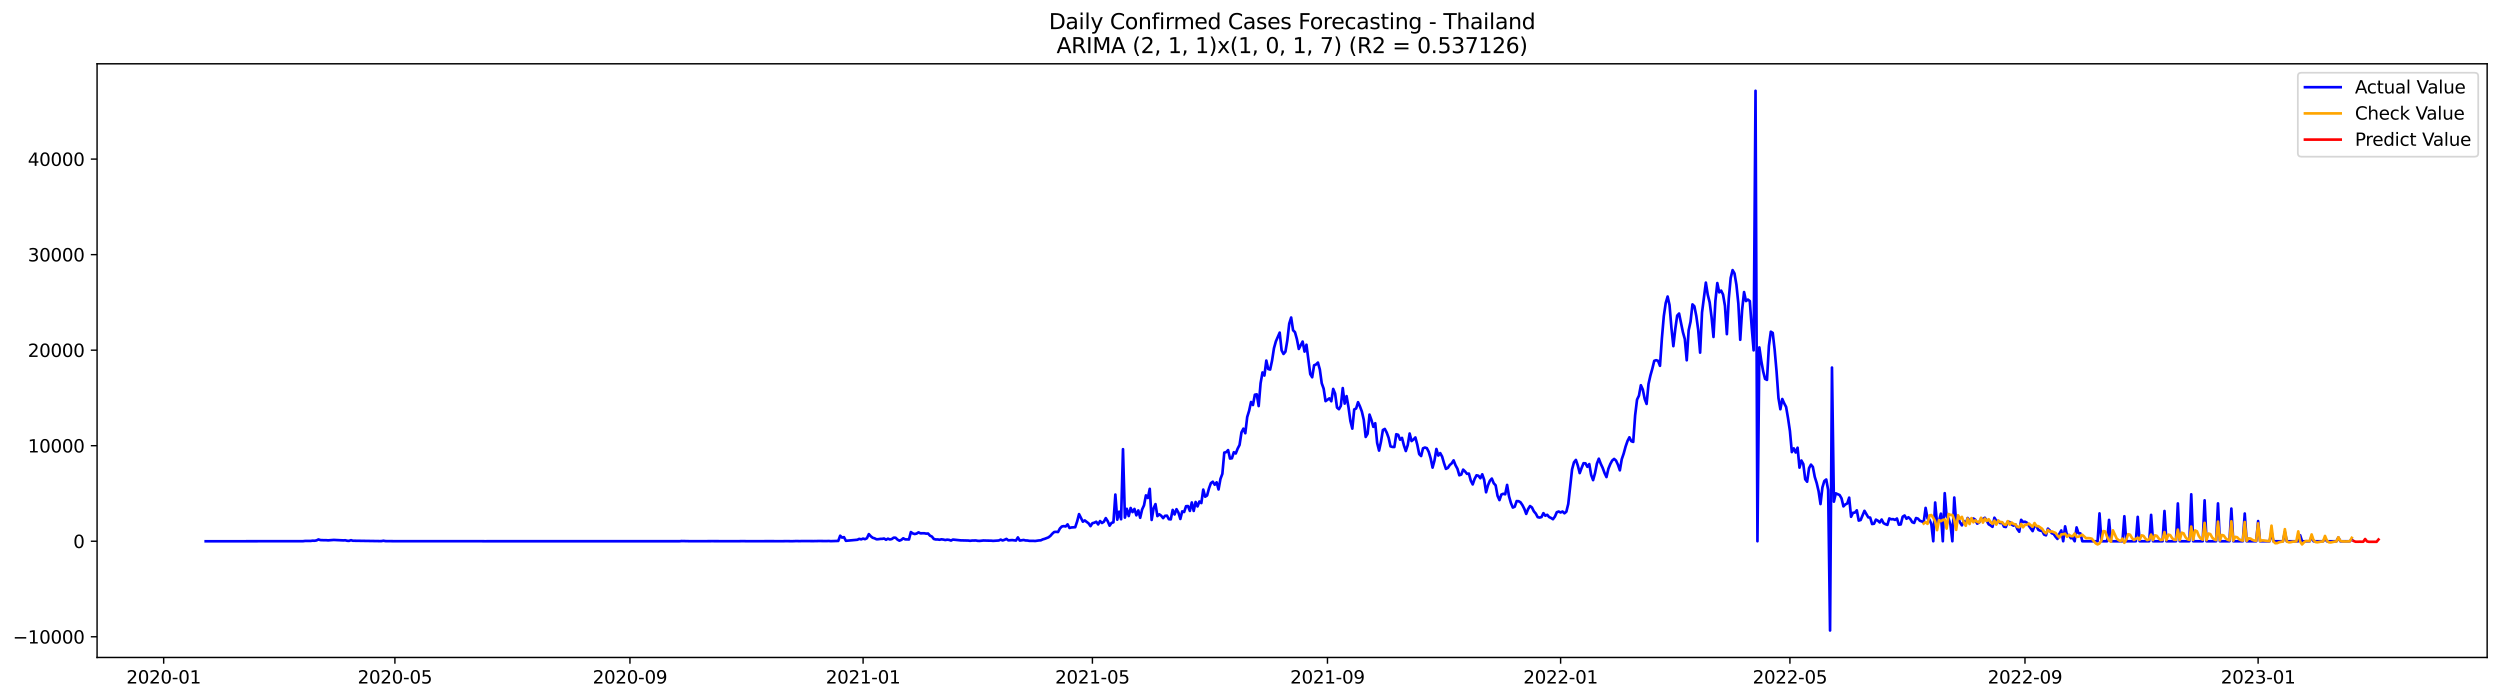 <?xml version="1.0" encoding="utf-8" standalone="no"?>
<!DOCTYPE svg PUBLIC "-//W3C//DTD SVG 1.1//EN"
  "http://www.w3.org/Graphics/SVG/1.1/DTD/svg11.dtd">
<svg xmlns:xlink="http://www.w3.org/1999/xlink" width="1400.792pt" height="392.274pt" viewBox="0 0 1400.792 392.274" xmlns="http://www.w3.org/2000/svg" version="1.1">
 <defs>
  <style type="text/css">*{stroke-linejoin: round; stroke-linecap: butt}</style>
 </defs>
 <g id="figure_1">
  <g id="patch_1">
   <path d="M 0 392.274 
L 1400.792 392.274 
L 1400.792 0 
L 0 0 
z
" style="fill: #ffffff"/>
  </g>
  <g id="axes_1">
   <g id="patch_2">
    <path d="M 54.392 368.396 
L 1393.592 368.396 
L 1393.592 35.755 
L 54.392 35.755 
z
" style="fill: #ffffff"/>
   </g>
   <g id="matplotlib.axis_1">
    <g id="xtick_1">
     <g id="line2d_1">
      <defs>
       <path id="m5ade607e5f" d="M 0 0 
L 0 3.5 
" style="stroke: #000000; stroke-width: 0.8"/>
      </defs>
      <g>
       <use xlink:href="#m5ade607e5f" x="91.708" y="368.396" style="stroke: #000000; stroke-width: 0.8"/>
      </g>
     </g>
     <g id="text_1">
      <!-- 2020-01 -->
      <g transform="translate(70.817 382.994)scale(0.1 -0.1)">
       <defs>
        <path id="DejaVuSans-32" d="M 1228 531 
L 3431 531 
L 3431 0 
L 469 0 
L 469 531 
Q 828 903 1448 1529 
Q 2069 2156 2228 2338 
Q 2531 2678 2651 2914 
Q 2772 3150 2772 3378 
Q 2772 3750 2511 3984 
Q 2250 4219 1831 4219 
Q 1534 4219 1204 4116 
Q 875 4013 500 3803 
L 500 4441 
Q 881 4594 1212 4672 
Q 1544 4750 1819 4750 
Q 2544 4750 2975 4387 
Q 3406 4025 3406 3419 
Q 3406 3131 3298 2873 
Q 3191 2616 2906 2266 
Q 2828 2175 2409 1742 
Q 1991 1309 1228 531 
z
" transform="scale(0.016)"/>
        <path id="DejaVuSans-30" d="M 2034 4250 
Q 1547 4250 1301 3770 
Q 1056 3291 1056 2328 
Q 1056 1369 1301 889 
Q 1547 409 2034 409 
Q 2525 409 2770 889 
Q 3016 1369 3016 2328 
Q 3016 3291 2770 3770 
Q 2525 4250 2034 4250 
z
M 2034 4750 
Q 2819 4750 3233 4129 
Q 3647 3509 3647 2328 
Q 3647 1150 3233 529 
Q 2819 -91 2034 -91 
Q 1250 -91 836 529 
Q 422 1150 422 2328 
Q 422 3509 836 4129 
Q 1250 4750 2034 4750 
z
" transform="scale(0.016)"/>
        <path id="DejaVuSans-2d" d="M 313 2009 
L 1997 2009 
L 1997 1497 
L 313 1497 
L 313 2009 
z
" transform="scale(0.016)"/>
        <path id="DejaVuSans-31" d="M 794 531 
L 1825 531 
L 1825 4091 
L 703 3866 
L 703 4441 
L 1819 4666 
L 2450 4666 
L 2450 531 
L 3481 531 
L 3481 0 
L 794 0 
L 794 531 
z
" transform="scale(0.016)"/>
       </defs>
       <use xlink:href="#DejaVuSans-32"/>
       <use xlink:href="#DejaVuSans-30" x="63.623"/>
       <use xlink:href="#DejaVuSans-32" x="127.246"/>
       <use xlink:href="#DejaVuSans-30" x="190.869"/>
       <use xlink:href="#DejaVuSans-2d" x="254.492"/>
       <use xlink:href="#DejaVuSans-30" x="290.576"/>
       <use xlink:href="#DejaVuSans-31" x="354.199"/>
      </g>
     </g>
    </g>
    <g id="xtick_2">
     <g id="line2d_2">
      <g>
       <use xlink:href="#m5ade607e5f" x="221.27" y="368.396" style="stroke: #000000; stroke-width: 0.8"/>
      </g>
     </g>
     <g id="text_2">
      <!-- 2020-05 -->
      <g transform="translate(200.379 382.994)scale(0.1 -0.1)">
       <defs>
        <path id="DejaVuSans-35" d="M 691 4666 
L 3169 4666 
L 3169 4134 
L 1269 4134 
L 1269 2991 
Q 1406 3038 1543 3061 
Q 1681 3084 1819 3084 
Q 2600 3084 3056 2656 
Q 3513 2228 3513 1497 
Q 3513 744 3044 326 
Q 2575 -91 1722 -91 
Q 1428 -91 1123 -41 
Q 819 9 494 109 
L 494 744 
Q 775 591 1075 516 
Q 1375 441 1709 441 
Q 2250 441 2565 725 
Q 2881 1009 2881 1497 
Q 2881 1984 2565 2268 
Q 2250 2553 1709 2553 
Q 1456 2553 1204 2497 
Q 953 2441 691 2322 
L 691 4666 
z
" transform="scale(0.016)"/>
       </defs>
       <use xlink:href="#DejaVuSans-32"/>
       <use xlink:href="#DejaVuSans-30" x="63.623"/>
       <use xlink:href="#DejaVuSans-32" x="127.246"/>
       <use xlink:href="#DejaVuSans-30" x="190.869"/>
       <use xlink:href="#DejaVuSans-2d" x="254.492"/>
       <use xlink:href="#DejaVuSans-30" x="290.576"/>
       <use xlink:href="#DejaVuSans-35" x="354.199"/>
      </g>
     </g>
    </g>
    <g id="xtick_3">
     <g id="line2d_3">
      <g>
       <use xlink:href="#m5ade607e5f" x="352.974" y="368.396" style="stroke: #000000; stroke-width: 0.8"/>
      </g>
     </g>
     <g id="text_3">
      <!-- 2020-09 -->
      <g transform="translate(332.082 382.994)scale(0.1 -0.1)">
       <defs>
        <path id="DejaVuSans-39" d="M 703 97 
L 703 672 
Q 941 559 1184 500 
Q 1428 441 1663 441 
Q 2288 441 2617 861 
Q 2947 1281 2994 2138 
Q 2813 1869 2534 1725 
Q 2256 1581 1919 1581 
Q 1219 1581 811 2004 
Q 403 2428 403 3163 
Q 403 3881 828 4315 
Q 1253 4750 1959 4750 
Q 2769 4750 3195 4129 
Q 3622 3509 3622 2328 
Q 3622 1225 3098 567 
Q 2575 -91 1691 -91 
Q 1453 -91 1209 -44 
Q 966 3 703 97 
z
M 1959 2075 
Q 2384 2075 2632 2365 
Q 2881 2656 2881 3163 
Q 2881 3666 2632 3958 
Q 2384 4250 1959 4250 
Q 1534 4250 1286 3958 
Q 1038 3666 1038 3163 
Q 1038 2656 1286 2365 
Q 1534 2075 1959 2075 
z
" transform="scale(0.016)"/>
       </defs>
       <use xlink:href="#DejaVuSans-32"/>
       <use xlink:href="#DejaVuSans-30" x="63.623"/>
       <use xlink:href="#DejaVuSans-32" x="127.246"/>
       <use xlink:href="#DejaVuSans-30" x="190.869"/>
       <use xlink:href="#DejaVuSans-2d" x="254.492"/>
       <use xlink:href="#DejaVuSans-30" x="290.576"/>
       <use xlink:href="#DejaVuSans-39" x="354.199"/>
      </g>
     </g>
    </g>
    <g id="xtick_4">
     <g id="line2d_4">
      <g>
       <use xlink:href="#m5ade607e5f" x="483.606" y="368.396" style="stroke: #000000; stroke-width: 0.8"/>
      </g>
     </g>
     <g id="text_4">
      <!-- 2021-01 -->
      <g transform="translate(462.715 382.994)scale(0.1 -0.1)">
       <use xlink:href="#DejaVuSans-32"/>
       <use xlink:href="#DejaVuSans-30" x="63.623"/>
       <use xlink:href="#DejaVuSans-32" x="127.246"/>
       <use xlink:href="#DejaVuSans-31" x="190.869"/>
       <use xlink:href="#DejaVuSans-2d" x="254.492"/>
       <use xlink:href="#DejaVuSans-30" x="290.576"/>
       <use xlink:href="#DejaVuSans-31" x="354.199"/>
      </g>
     </g>
    </g>
    <g id="xtick_5">
     <g id="line2d_5">
      <g>
       <use xlink:href="#m5ade607e5f" x="612.098" y="368.396" style="stroke: #000000; stroke-width: 0.8"/>
      </g>
     </g>
     <g id="text_5">
      <!-- 2021-05 -->
      <g transform="translate(591.206 382.994)scale(0.1 -0.1)">
       <use xlink:href="#DejaVuSans-32"/>
       <use xlink:href="#DejaVuSans-30" x="63.623"/>
       <use xlink:href="#DejaVuSans-32" x="127.246"/>
       <use xlink:href="#DejaVuSans-31" x="190.869"/>
       <use xlink:href="#DejaVuSans-2d" x="254.492"/>
       <use xlink:href="#DejaVuSans-30" x="290.576"/>
       <use xlink:href="#DejaVuSans-35" x="354.199"/>
      </g>
     </g>
    </g>
    <g id="xtick_6">
     <g id="line2d_6">
      <g>
       <use xlink:href="#m5ade607e5f" x="743.801" y="368.396" style="stroke: #000000; stroke-width: 0.8"/>
      </g>
     </g>
     <g id="text_6">
      <!-- 2021-09 -->
      <g transform="translate(722.91 382.994)scale(0.1 -0.1)">
       <use xlink:href="#DejaVuSans-32"/>
       <use xlink:href="#DejaVuSans-30" x="63.623"/>
       <use xlink:href="#DejaVuSans-32" x="127.246"/>
       <use xlink:href="#DejaVuSans-31" x="190.869"/>
       <use xlink:href="#DejaVuSans-2d" x="254.492"/>
       <use xlink:href="#DejaVuSans-30" x="290.576"/>
       <use xlink:href="#DejaVuSans-39" x="354.199"/>
      </g>
     </g>
    </g>
    <g id="xtick_7">
     <g id="line2d_7">
      <g>
       <use xlink:href="#m5ade607e5f" x="874.434" y="368.396" style="stroke: #000000; stroke-width: 0.8"/>
      </g>
     </g>
     <g id="text_7">
      <!-- 2022-01 -->
      <g transform="translate(853.543 382.994)scale(0.1 -0.1)">
       <use xlink:href="#DejaVuSans-32"/>
       <use xlink:href="#DejaVuSans-30" x="63.623"/>
       <use xlink:href="#DejaVuSans-32" x="127.246"/>
       <use xlink:href="#DejaVuSans-32" x="190.869"/>
       <use xlink:href="#DejaVuSans-2d" x="254.492"/>
       <use xlink:href="#DejaVuSans-30" x="290.576"/>
       <use xlink:href="#DejaVuSans-31" x="354.199"/>
      </g>
     </g>
    </g>
    <g id="xtick_8">
     <g id="line2d_8">
      <g>
       <use xlink:href="#m5ade607e5f" x="1002.925" y="368.396" style="stroke: #000000; stroke-width: 0.8"/>
      </g>
     </g>
     <g id="text_8">
      <!-- 2022-05 -->
      <g transform="translate(982.034 382.994)scale(0.1 -0.1)">
       <use xlink:href="#DejaVuSans-32"/>
       <use xlink:href="#DejaVuSans-30" x="63.623"/>
       <use xlink:href="#DejaVuSans-32" x="127.246"/>
       <use xlink:href="#DejaVuSans-32" x="190.869"/>
       <use xlink:href="#DejaVuSans-2d" x="254.492"/>
       <use xlink:href="#DejaVuSans-30" x="290.576"/>
       <use xlink:href="#DejaVuSans-35" x="354.199"/>
      </g>
     </g>
    </g>
    <g id="xtick_9">
     <g id="line2d_9">
      <g>
       <use xlink:href="#m5ade607e5f" x="1134.629" y="368.396" style="stroke: #000000; stroke-width: 0.8"/>
      </g>
     </g>
     <g id="text_9">
      <!-- 2022-09 -->
      <g transform="translate(1113.737 382.994)scale(0.1 -0.1)">
       <use xlink:href="#DejaVuSans-32"/>
       <use xlink:href="#DejaVuSans-30" x="63.623"/>
       <use xlink:href="#DejaVuSans-32" x="127.246"/>
       <use xlink:href="#DejaVuSans-32" x="190.869"/>
       <use xlink:href="#DejaVuSans-2d" x="254.492"/>
       <use xlink:href="#DejaVuSans-30" x="290.576"/>
       <use xlink:href="#DejaVuSans-39" x="354.199"/>
      </g>
     </g>
    </g>
    <g id="xtick_10">
     <g id="line2d_10">
      <g>
       <use xlink:href="#m5ade607e5f" x="1265.262" y="368.396" style="stroke: #000000; stroke-width: 0.8"/>
      </g>
     </g>
     <g id="text_10">
      <!-- 2023-01 -->
      <g transform="translate(1244.37 382.994)scale(0.1 -0.1)">
       <defs>
        <path id="DejaVuSans-33" d="M 2597 2516 
Q 3050 2419 3304 2112 
Q 3559 1806 3559 1356 
Q 3559 666 3084 287 
Q 2609 -91 1734 -91 
Q 1441 -91 1130 -33 
Q 819 25 488 141 
L 488 750 
Q 750 597 1062 519 
Q 1375 441 1716 441 
Q 2309 441 2620 675 
Q 2931 909 2931 1356 
Q 2931 1769 2642 2001 
Q 2353 2234 1838 2234 
L 1294 2234 
L 1294 2753 
L 1863 2753 
Q 2328 2753 2575 2939 
Q 2822 3125 2822 3475 
Q 2822 3834 2567 4026 
Q 2313 4219 1838 4219 
Q 1578 4219 1281 4162 
Q 984 4106 628 3988 
L 628 4550 
Q 988 4650 1302 4700 
Q 1616 4750 1894 4750 
Q 2613 4750 3031 4423 
Q 3450 4097 3450 3541 
Q 3450 3153 3228 2886 
Q 3006 2619 2597 2516 
z
" transform="scale(0.016)"/>
       </defs>
       <use xlink:href="#DejaVuSans-32"/>
       <use xlink:href="#DejaVuSans-30" x="63.623"/>
       <use xlink:href="#DejaVuSans-32" x="127.246"/>
       <use xlink:href="#DejaVuSans-33" x="190.869"/>
       <use xlink:href="#DejaVuSans-2d" x="254.492"/>
       <use xlink:href="#DejaVuSans-30" x="290.576"/>
       <use xlink:href="#DejaVuSans-31" x="354.199"/>
      </g>
     </g>
    </g>
   </g>
   <g id="matplotlib.axis_2">
    <g id="ytick_1">
     <g id="line2d_11">
      <defs>
       <path id="mb1a2849595" d="M 0 0 
L -3.5 0 
" style="stroke: #000000; stroke-width: 0.8"/>
      </defs>
      <g>
       <use xlink:href="#mb1a2849595" x="54.392" y="356.798" style="stroke: #000000; stroke-width: 0.8"/>
      </g>
     </g>
     <g id="text_11">
      <!-- −10000 -->
      <g transform="translate(7.2 360.597)scale(0.1 -0.1)">
       <defs>
        <path id="DejaVuSans-2212" d="M 678 2272 
L 4684 2272 
L 4684 1741 
L 678 1741 
L 678 2272 
z
" transform="scale(0.016)"/>
       </defs>
       <use xlink:href="#DejaVuSans-2212"/>
       <use xlink:href="#DejaVuSans-31" x="83.789"/>
       <use xlink:href="#DejaVuSans-30" x="147.412"/>
       <use xlink:href="#DejaVuSans-30" x="211.035"/>
       <use xlink:href="#DejaVuSans-30" x="274.658"/>
       <use xlink:href="#DejaVuSans-30" x="338.281"/>
      </g>
     </g>
    </g>
    <g id="ytick_2">
     <g id="line2d_12">
      <g>
       <use xlink:href="#mb1a2849595" x="54.392" y="303.267" style="stroke: #000000; stroke-width: 0.8"/>
      </g>
     </g>
     <g id="text_12">
      <!-- 0 -->
      <g transform="translate(41.03 307.066)scale(0.1 -0.1)">
       <use xlink:href="#DejaVuSans-30"/>
      </g>
     </g>
    </g>
    <g id="ytick_3">
     <g id="line2d_13">
      <g>
       <use xlink:href="#mb1a2849595" x="54.392" y="249.737" style="stroke: #000000; stroke-width: 0.8"/>
      </g>
     </g>
     <g id="text_13">
      <!-- 10000 -->
      <g transform="translate(15.58 253.536)scale(0.1 -0.1)">
       <use xlink:href="#DejaVuSans-31"/>
       <use xlink:href="#DejaVuSans-30" x="63.623"/>
       <use xlink:href="#DejaVuSans-30" x="127.246"/>
       <use xlink:href="#DejaVuSans-30" x="190.869"/>
       <use xlink:href="#DejaVuSans-30" x="254.492"/>
      </g>
     </g>
    </g>
    <g id="ytick_4">
     <g id="line2d_14">
      <g>
       <use xlink:href="#mb1a2849595" x="54.392" y="196.206" style="stroke: #000000; stroke-width: 0.8"/>
      </g>
     </g>
     <g id="text_14">
      <!-- 20000 -->
      <g transform="translate(15.58 200.005)scale(0.1 -0.1)">
       <use xlink:href="#DejaVuSans-32"/>
       <use xlink:href="#DejaVuSans-30" x="63.623"/>
       <use xlink:href="#DejaVuSans-30" x="127.246"/>
       <use xlink:href="#DejaVuSans-30" x="190.869"/>
       <use xlink:href="#DejaVuSans-30" x="254.492"/>
      </g>
     </g>
    </g>
    <g id="ytick_5">
     <g id="line2d_15">
      <g>
       <use xlink:href="#mb1a2849595" x="54.392" y="142.675" style="stroke: #000000; stroke-width: 0.8"/>
      </g>
     </g>
     <g id="text_15">
      <!-- 30000 -->
      <g transform="translate(15.58 146.474)scale(0.1 -0.1)">
       <use xlink:href="#DejaVuSans-33"/>
       <use xlink:href="#DejaVuSans-30" x="63.623"/>
       <use xlink:href="#DejaVuSans-30" x="127.246"/>
       <use xlink:href="#DejaVuSans-30" x="190.869"/>
       <use xlink:href="#DejaVuSans-30" x="254.492"/>
      </g>
     </g>
    </g>
    <g id="ytick_6">
     <g id="line2d_16">
      <g>
       <use xlink:href="#mb1a2849595" x="54.392" y="89.145" style="stroke: #000000; stroke-width: 0.8"/>
      </g>
     </g>
     <g id="text_16">
      <!-- 40000 -->
      <g transform="translate(15.58 92.944)scale(0.1 -0.1)">
       <defs>
        <path id="DejaVuSans-34" d="M 2419 4116 
L 825 1625 
L 2419 1625 
L 2419 4116 
z
M 2253 4666 
L 3047 4666 
L 3047 1625 
L 3713 1625 
L 3713 1100 
L 3047 1100 
L 3047 0 
L 2419 0 
L 2419 1100 
L 313 1100 
L 313 1709 
L 2253 4666 
z
" transform="scale(0.016)"/>
       </defs>
       <use xlink:href="#DejaVuSans-34"/>
       <use xlink:href="#DejaVuSans-30" x="63.623"/>
       <use xlink:href="#DejaVuSans-30" x="127.246"/>
       <use xlink:href="#DejaVuSans-30" x="190.869"/>
       <use xlink:href="#DejaVuSans-30" x="254.492"/>
      </g>
     </g>
    </g>
   </g>
   <g id="line2d_17">
    <path d="M 115.265 303.267 
L 136.68 303.267 
L 169.874 303.23 
L 170.944 303.096 
L 174.157 303.08 
L 175.227 302.946 
L 176.298 303 
L 177.369 302.791 
L 178.44 302.261 
L 179.511 302.614 
L 181.652 302.694 
L 182.723 302.673 
L 183.794 302.78 
L 187.006 302.528 
L 192.36 302.791 
L 193.43 302.721 
L 194.501 302.994 
L 195.572 303.064 
L 196.643 302.673 
L 197.713 302.978 
L 212.704 303.198 
L 213.775 303.187 
L 214.846 302.983 
L 215.916 303.187 
L 220.199 303.23 
L 246.968 303.256 
L 267.313 303.24 
L 271.596 303.267 
L 274.808 303.262 
L 380.813 303.262 
L 381.884 303.149 
L 386.167 303.235 
L 394.733 303.235 
L 399.016 303.219 
L 403.299 303.23 
L 412.936 303.251 
L 416.149 303.203 
L 419.361 303.251 
L 422.573 303.235 
L 433.281 303.224 
L 436.493 303.256 
L 440.776 303.208 
L 443.988 303.246 
L 446.13 303.165 
L 448.271 303.208 
L 449.342 303.155 
L 451.484 303.171 
L 455.767 303.192 
L 458.979 303.133 
L 463.262 303.176 
L 464.333 303.117 
L 465.404 303.219 
L 469.687 303.085 
L 470.757 300.184 
L 471.828 301.222 
L 472.899 300.981 
L 473.97 303.021 
L 480.394 302.437 
L 481.465 301.929 
L 482.536 302.229 
L 483.606 301.774 
L 484.677 302.111 
L 485.748 301.581 
L 486.819 299.279 
L 487.89 300.446 
L 488.96 301.313 
L 490.031 301.634 
L 491.102 302.17 
L 492.173 302.132 
L 493.243 301.956 
L 494.314 301.934 
L 495.385 301.731 
L 496.456 302.427 
L 497.526 301.816 
L 498.597 302.261 
L 499.668 302.036 
L 500.739 301.265 
L 501.809 301.292 
L 502.88 302.352 
L 503.951 302.951 
L 505.022 302.507 
L 506.092 301.613 
L 507.163 302.207 
L 509.305 302.266 
L 510.375 298.134 
L 511.446 298.883 
L 512.517 299.22 
L 513.588 298.974 
L 514.659 298.289 
L 515.729 298.829 
L 517.871 298.792 
L 518.942 299.011 
L 520.012 298.937 
L 521.083 300.13 
L 522.154 300.644 
L 523.225 301.998 
L 524.295 302.271 
L 525.366 302.255 
L 526.437 302.427 
L 527.508 302.191 
L 528.578 302.33 
L 529.649 302.593 
L 530.72 302.379 
L 531.791 302.502 
L 532.861 302.882 
L 533.932 302.33 
L 538.215 302.775 
L 542.498 302.882 
L 543.569 303.026 
L 544.64 302.882 
L 546.781 302.839 
L 547.852 303.042 
L 548.923 303.08 
L 551.064 302.844 
L 553.206 302.919 
L 555.347 302.946 
L 556.418 303.058 
L 559.63 302.85 
L 560.701 302.357 
L 561.772 302.85 
L 562.843 302.47 
L 563.914 301.95 
L 564.984 302.775 
L 567.126 302.619 
L 569.267 302.876 
L 570.338 301.121 
L 571.409 302.898 
L 573.55 302.55 
L 574.621 302.839 
L 575.692 302.855 
L 576.763 303.058 
L 578.904 303.042 
L 579.975 303.128 
L 582.116 302.818 
L 583.187 302.753 
L 584.258 302.229 
L 585.329 301.929 
L 587.47 301.099 
L 588.541 300.275 
L 589.612 299.044 
L 590.683 298.091 
L 591.753 297.994 
L 592.824 298.101 
L 593.895 296.105 
L 594.966 295.007 
L 596.036 294.799 
L 597.107 294.986 
L 598.178 293.808 
L 599.249 295.826 
L 600.319 295.543 
L 602.461 295.398 
L 603.532 292.186 
L 604.602 288.07 
L 606.744 292.304 
L 607.815 291.603 
L 609.956 293.252 
L 611.027 294.793 
L 612.098 293.145 
L 613.168 292.882 
L 614.239 292.342 
L 615.31 293.83 
L 616.381 291.961 
L 617.452 293.037 
L 618.522 292.326 
L 619.593 290.318 
L 620.664 292.02 
L 621.735 294.542 
L 622.805 292.995 
L 623.876 292.652 
L 624.947 277.107 
L 626.018 291.191 
L 627.088 286.699 
L 628.159 290.944 
L 629.23 251.69 
L 630.301 290.029 
L 631.371 285.099 
L 632.442 289.156 
L 633.513 284.633 
L 634.584 286.93 
L 635.654 285.163 
L 636.725 288.744 
L 637.796 285.998 
L 638.867 290.125 
L 639.937 285.479 
L 641.008 283.145 
L 642.079 277.556 
L 643.15 279.028 
L 644.221 273.906 
L 645.291 291.33 
L 646.362 284.853 
L 647.433 282.465 
L 648.504 289.183 
L 649.574 288.188 
L 650.645 288.969 
L 651.716 290.318 
L 652.787 289.017 
L 653.857 288.921 
L 654.928 290.902 
L 655.999 291.009 
L 657.07 285.725 
L 658.14 288.257 
L 659.211 285.308 
L 660.282 287.208 
L 661.353 290.789 
L 662.423 286.517 
L 663.494 286.897 
L 664.565 283.637 
L 665.636 283.557 
L 666.707 286.271 
L 667.777 281.539 
L 668.848 286.277 
L 669.919 281.277 
L 670.99 283.761 
L 672.06 280.998 
L 673.131 281.876 
L 674.202 274.328 
L 675.273 278.311 
L 676.343 277.647 
L 677.414 273.649 
L 678.485 270.683 
L 679.556 269.918 
L 680.626 271.598 
L 681.697 270.26 
L 682.768 274.254 
L 683.839 268.371 
L 684.909 265.485 
L 685.98 253.612 
L 687.051 253.344 
L 688.122 252.204 
L 689.192 256.931 
L 690.263 256.776 
L 691.334 253.393 
L 692.405 254.094 
L 693.476 251.385 
L 694.546 249.298 
L 695.617 242.258 
L 696.688 240.187 
L 697.759 242.751 
L 698.829 233.667 
L 699.9 230.171 
L 700.971 225.246 
L 702.042 226.932 
L 703.112 221.178 
L 704.183 220.958 
L 705.254 227.521 
L 706.325 214.765 
L 707.395 208.684 
L 708.466 210.418 
L 709.537 202.03 
L 710.608 206.767 
L 711.678 207.073 
L 712.749 202.089 
L 713.82 195.135 
L 714.891 191.281 
L 717.032 186.367 
L 718.103 196.297 
L 719.174 198.331 
L 720.245 197.046 
L 721.315 190.649 
L 722.386 181.314 
L 723.457 177.909 
L 724.528 185.039 
L 725.598 186.131 
L 726.669 190.012 
L 727.74 195.521 
L 729.881 191.377 
L 730.952 197.003 
L 732.023 193.149 
L 734.164 209.637 
L 735.235 211.382 
L 736.306 204.68 
L 737.377 204.23 
L 738.447 203.154 
L 739.518 206.998 
L 740.589 214.749 
L 741.66 217.768 
L 742.73 224.759 
L 744.872 223.207 
L 745.943 224.829 
L 747.014 217.929 
L 748.084 220.552 
L 749.155 228.388 
L 750.226 229.282 
L 751.297 227.382 
L 752.367 217.452 
L 753.438 226.167 
L 754.509 221.949 
L 755.58 228.169 
L 756.65 235.91 
L 757.721 240.176 
L 758.792 229.406 
L 759.863 228.876 
L 760.933 225.353 
L 762.004 227.741 
L 763.075 230.594 
L 764.146 235.235 
L 765.216 244.817 
L 766.287 243.034 
L 767.358 232.307 
L 768.429 235.299 
L 769.5 239.164 
L 770.57 237.141 
L 771.641 248.195 
L 772.712 252.472 
L 773.783 247.52 
L 774.853 240.931 
L 775.924 240.347 
L 776.995 242.371 
L 778.066 245.304 
L 779.136 250.111 
L 780.207 250.438 
L 781.278 250.454 
L 782.349 243.313 
L 783.419 243.634 
L 784.49 246.364 
L 785.561 245.363 
L 786.632 249.549 
L 787.702 252.707 
L 788.773 249.394 
L 789.844 242.906 
L 790.915 247.135 
L 791.985 246.268 
L 793.056 245.117 
L 794.127 249.142 
L 795.198 254.437 
L 796.269 255.529 
L 797.339 251.198 
L 798.41 250.759 
L 799.481 251.112 
L 800.552 253.211 
L 801.622 256.829 
L 802.693 262.016 
L 803.764 258.023 
L 804.835 251.567 
L 805.905 255.261 
L 806.976 253.89 
L 808.047 255.844 
L 809.118 259.559 
L 810.188 262.723 
L 811.259 262.161 
L 812.33 260.55 
L 813.401 259.64 
L 814.471 257.943 
L 815.542 260.657 
L 816.613 262.627 
L 817.684 266.31 
L 818.754 265.913 
L 819.825 263.141 
L 820.896 264.163 
L 821.967 265.491 
L 823.038 265.373 
L 824.108 269.313 
L 825.179 271.432 
L 826.25 268.344 
L 827.321 266.326 
L 828.391 266.572 
L 829.462 267.964 
L 830.533 265.764 
L 831.604 268.858 
L 832.674 275.827 
L 833.745 271.914 
L 834.816 269.355 
L 835.887 268.156 
L 836.957 270.758 
L 838.028 271.93 
L 839.099 277.824 
L 840.17 280.217 
L 841.24 277.112 
L 842.311 276.657 
L 843.382 276.973 
L 844.453 271.705 
L 845.523 278.086 
L 846.594 281.855 
L 847.665 284.398 
L 848.736 283.9 
L 849.807 280.768 
L 850.877 280.822 
L 851.948 281.432 
L 853.019 282.995 
L 854.09 285.077 
L 855.16 287.947 
L 856.231 285.227 
L 857.302 283.546 
L 858.373 284.333 
L 859.443 286.501 
L 860.514 287.749 
L 861.585 289.751 
L 862.656 290.013 
L 863.726 289.713 
L 864.797 287.529 
L 865.868 288.969 
L 866.939 288.461 
L 868.009 289.713 
L 869.08 290.222 
L 870.151 290.928 
L 871.222 289.483 
L 872.292 287.01 
L 873.363 286.614 
L 874.434 287.149 
L 875.505 286.608 
L 876.576 287.599 
L 877.646 286.721 
L 878.717 282.396 
L 880.859 262.98 
L 881.929 259.035 
L 883 257.707 
L 884.071 260.839 
L 885.142 265.084 
L 886.212 262.15 
L 887.283 259.549 
L 888.354 259.597 
L 889.425 261.551 
L 890.495 260.03 
L 891.566 266.176 
L 892.637 269.024 
L 893.708 265.143 
L 894.778 259.752 
L 895.849 257.017 
L 896.92 259.843 
L 897.991 262.124 
L 899.062 265.052 
L 900.132 267.305 
L 901.203 262.653 
L 902.274 260.025 
L 903.345 258.034 
L 904.415 257.134 
L 905.486 258.066 
L 906.557 260.4 
L 907.628 263.537 
L 908.698 257.3 
L 909.769 254.169 
L 910.84 250.224 
L 911.911 247.114 
L 912.981 245.031 
L 914.052 247.221 
L 915.123 247.606 
L 916.194 232.703 
L 917.264 223.924 
L 918.335 221.676 
L 919.406 215.852 
L 920.477 218.25 
L 921.547 223.506 
L 922.618 226.328 
L 923.689 215.145 
L 924.76 210.397 
L 925.831 206.559 
L 926.901 202.175 
L 927.972 201.811 
L 929.043 202.185 
L 930.114 204.969 
L 931.184 189.611 
L 932.255 177.165 
L 933.326 169.805 
L 934.397 166.148 
L 935.467 170.945 
L 936.538 183.835 
L 937.609 193.958 
L 938.68 184.445 
L 939.75 176.838 
L 940.821 175.682 
L 942.963 186.137 
L 944.033 189.986 
L 945.104 201.864 
L 946.175 185.109 
L 947.246 180.232 
L 948.316 170.554 
L 949.387 171.625 
L 950.458 177.02 
L 951.529 184.804 
L 952.6 197.587 
L 953.67 175.088 
L 955.812 158.354 
L 956.883 165.137 
L 957.953 169.462 
L 959.024 177.786 
L 960.095 188.808 
L 961.166 168.563 
L 962.236 158.606 
L 963.307 163.82 
L 964.378 162.835 
L 965.449 165.046 
L 966.519 171.394 
L 967.59 187.223 
L 968.661 167.358 
L 969.732 155.737 
L 970.802 151.353 
L 971.873 153.226 
L 972.944 159.591 
L 974.015 170.019 
L 975.085 190.382 
L 976.156 173.445 
L 977.227 163.654 
L 978.298 168.691 
L 979.369 167.845 
L 980.439 168.696 
L 981.51 183.428 
L 982.581 196.302 
L 983.652 50.876 
L 984.722 303.267 
L 985.793 194.659 
L 986.864 202.137 
L 987.935 208.116 
L 989.005 212.297 
L 990.076 212.849 
L 991.147 193.77 
L 992.218 185.869 
L 993.288 186.528 
L 994.359 195.928 
L 995.43 208.068 
L 996.501 223.003 
L 997.571 229.309 
L 998.642 223.576 
L 999.713 225.985 
L 1000.784 228.041 
L 1001.855 234.277 
L 1002.925 241.52 
L 1003.996 253.318 
L 1005.067 251.23 
L 1006.138 253.548 
L 1007.208 250.861 
L 1008.279 262.022 
L 1009.35 258.034 
L 1010.421 260.009 
L 1011.491 268.536 
L 1012.562 269.918 
L 1013.633 262.316 
L 1014.704 260.341 
L 1015.774 261.626 
L 1016.845 267.209 
L 1017.916 270.646 
L 1018.987 275.228 
L 1020.057 282.428 
L 1021.128 273.113 
L 1022.199 269.516 
L 1023.27 268.67 
L 1024.34 274.484 
L 1025.411 353.276 
L 1026.482 205.948 
L 1027.553 281.084 
L 1028.624 276.432 
L 1030.765 277.374 
L 1031.836 279.243 
L 1032.907 283.734 
L 1033.977 282.636 
L 1035.048 282.096 
L 1036.119 278.841 
L 1037.19 289.563 
L 1038.26 287.336 
L 1039.331 287.203 
L 1040.402 285.945 
L 1041.473 291.694 
L 1042.543 291.362 
L 1044.685 286.218 
L 1046.826 289.879 
L 1047.897 290.024 
L 1048.968 293.626 
L 1050.039 293.455 
L 1051.109 291.153 
L 1052.18 291.742 
L 1053.251 292.738 
L 1054.322 291.105 
L 1055.393 293.139 
L 1056.463 293.717 
L 1057.534 294.092 
L 1058.605 290.489 
L 1059.676 290.96 
L 1060.746 290.886 
L 1061.817 291.298 
L 1062.888 290.538 
L 1063.959 293.98 
L 1065.029 293.84 
L 1066.1 289.515 
L 1067.171 288.841 
L 1068.242 290.666 
L 1069.312 289.842 
L 1070.383 290.805 
L 1071.454 292.588 
L 1072.525 293.005 
L 1073.595 290.27 
L 1074.666 290.602 
L 1075.737 291.79 
L 1077.878 292.54 
L 1078.949 284.585 
L 1080.02 290.468 
L 1081.091 291.185 
L 1082.162 293.658 
L 1083.232 303.267 
L 1084.303 281.571 
L 1085.374 293.557 
L 1086.445 291.892 
L 1087.515 287.818 
L 1088.586 303.267 
L 1089.657 276.336 
L 1090.728 289.467 
L 1091.798 290.473 
L 1092.869 293.953 
L 1093.94 303.267 
L 1095.011 278.777 
L 1096.081 293.086 
L 1097.152 289.992 
L 1098.223 292.764 
L 1099.294 294.36 
L 1100.364 291.983 
L 1101.435 293.401 
L 1102.506 290.249 
L 1103.577 291.672 
L 1104.648 291.207 
L 1105.718 290.522 
L 1106.789 291.223 
L 1107.86 293.407 
L 1108.931 292.802 
L 1110.001 290.768 
L 1111.072 290.869 
L 1112.143 290.125 
L 1113.214 291.812 
L 1114.284 293.776 
L 1115.355 294.365 
L 1116.426 295.195 
L 1117.497 290.093 
L 1118.567 291.796 
L 1119.638 291.972 
L 1120.709 293.086 
L 1121.78 292.732 
L 1122.85 295.072 
L 1123.921 295.302 
L 1124.992 292.229 
L 1126.063 292.55 
L 1127.133 293.905 
L 1128.204 294.536 
L 1129.275 293.798 
L 1130.346 296.453 
L 1131.417 297.946 
L 1132.487 291.276 
L 1133.558 292.54 
L 1134.629 292.315 
L 1135.7 292.872 
L 1136.77 294.536 
L 1138.912 297.582 
L 1139.983 294.675 
L 1141.053 294.772 
L 1142.124 296.892 
L 1143.195 297.347 
L 1144.266 297.416 
L 1145.336 299.531 
L 1146.407 299.954 
L 1147.478 296.196 
L 1148.549 297.245 
L 1149.619 298.787 
L 1150.69 299.177 
L 1151.761 300.714 
L 1152.832 301.972 
L 1153.902 299.124 
L 1154.973 297.224 
L 1156.044 303.267 
L 1157.115 294.927 
L 1158.186 300.018 
L 1159.256 299.761 
L 1160.327 301.56 
L 1161.398 301.388 
L 1162.469 303.267 
L 1163.539 295.516 
L 1164.61 298.776 
L 1165.681 298.862 
L 1166.752 303.267 
L 1175.318 303.267 
L 1176.388 287.663 
L 1177.459 303.267 
L 1180.671 303.267 
L 1181.742 291.308 
L 1182.813 303.267 
L 1189.238 303.267 
L 1190.308 289.264 
L 1191.379 303.267 
L 1196.733 303.267 
L 1197.804 289.611 
L 1198.874 303.267 
L 1204.228 303.267 
L 1205.299 288.498 
L 1206.37 303.267 
L 1211.724 303.267 
L 1212.794 286.319 
L 1213.865 303.267 
L 1219.219 303.267 
L 1220.29 282.085 
L 1221.36 303.267 
L 1226.714 303.267 
L 1227.785 276.962 
L 1228.856 303.267 
L 1234.21 303.267 
L 1235.28 280.335 
L 1236.351 303.267 
L 1241.705 303.267 
L 1242.776 282.064 
L 1243.846 303.267 
L 1249.2 303.267 
L 1250.271 284.965 
L 1251.342 303.267 
L 1256.695 303.267 
L 1257.766 287.743 
L 1258.837 303.267 
L 1264.191 303.267 
L 1265.262 291.967 
L 1266.332 303.267 
L 1271.686 303.267 
L 1272.757 297.93 
L 1273.828 303.267 
L 1279.181 303.267 
L 1280.252 298.08 
L 1281.323 303.267 
L 1287.748 303.267 
L 1288.818 299.911 
L 1289.889 303.267 
L 1294.172 303.267 
L 1295.243 300.741 
L 1296.314 303.267 
L 1301.667 303.267 
L 1302.738 301.918 
L 1303.809 303.267 
L 1309.163 303.267 
L 1310.233 301.169 
L 1311.304 303.267 
L 1316.658 303.267 
L 1317.729 302.18 
L 1317.729 302.18 
" clip-path="url(#p51c1d050a4)" style="fill: none; stroke: #0000ff; stroke-width: 1.5; stroke-linecap: square"/>
   </g>
   <g id="line2d_18">
    <path d="M 1077.878 293.377 
L 1078.949 292.491 
L 1080.02 293.527 
L 1081.091 288.817 
L 1082.162 288.589 
L 1083.232 290.127 
L 1084.303 292.154 
L 1085.374 297.063 
L 1086.445 291.406 
L 1087.515 292.029 
L 1088.586 291.35 
L 1089.657 291.088 
L 1090.728 296.177 
L 1091.798 288.017 
L 1092.869 288.523 
L 1093.94 288.546 
L 1095.011 291.263 
L 1096.081 296.899 
L 1097.152 288.713 
L 1098.223 290.699 
L 1099.294 289.619 
L 1100.364 292.867 
L 1101.435 294.597 
L 1102.506 290.534 
L 1103.577 293.622 
L 1104.648 290.294 
L 1105.718 292.638 
L 1106.789 291.563 
L 1107.86 292.366 
L 1108.931 292.756 
L 1110.001 290.106 
L 1111.072 292.822 
L 1112.143 290.587 
L 1113.214 291.856 
L 1114.284 290.932 
L 1115.355 292.406 
L 1116.426 293.565 
L 1117.497 291.742 
L 1118.567 293.946 
L 1119.638 291.625 
L 1120.709 292.508 
L 1121.78 292.545 
L 1122.85 293.775 
L 1123.921 294.132 
L 1124.992 292.006 
L 1126.063 293.934 
L 1127.133 292.76 
L 1128.204 293.6 
L 1129.275 293.806 
L 1130.346 295.224 
L 1131.417 295.434 
L 1132.487 293.602 
L 1133.558 295.441 
L 1134.629 294.032 
L 1135.7 294 
L 1136.77 293.342 
L 1138.912 295.164 
L 1139.983 293.077 
L 1141.053 294.773 
L 1142.124 294.793 
L 1144.266 296.307 
L 1145.336 297.968 
L 1146.407 298.818 
L 1147.478 296.954 
L 1148.549 297.945 
L 1149.619 297.719 
L 1151.761 298.607 
L 1152.832 300.082 
L 1153.902 301.179 
L 1154.973 299.432 
L 1156.044 299.317 
L 1157.115 299.041 
L 1158.186 300.728 
L 1159.256 299.796 
L 1160.327 300.368 
L 1161.398 300.466 
L 1162.469 298.942 
L 1163.539 300.811 
L 1164.61 300.733 
L 1166.752 299.628 
L 1168.893 301.585 
L 1169.964 301.519 
L 1171.035 301.595 
L 1172.105 301.86 
L 1174.247 304.452 
L 1175.318 305.05 
L 1176.388 304.508 
L 1177.459 302.879 
L 1178.53 297.58 
L 1179.601 297.81 
L 1180.671 300.9 
L 1181.742 302.874 
L 1182.813 303.534 
L 1183.884 297.144 
L 1186.025 301.815 
L 1187.096 302.632 
L 1188.167 303.248 
L 1189.238 301.774 
L 1190.308 304.157 
L 1191.379 302.315 
L 1192.45 299.32 
L 1193.521 299.637 
L 1194.591 301.469 
L 1195.662 302.549 
L 1197.804 301.285 
L 1198.874 302.473 
L 1199.945 299.959 
L 1201.016 300.239 
L 1202.087 301.755 
L 1203.157 302.63 
L 1204.228 302.247 
L 1205.299 299.533 
L 1206.37 302.619 
L 1207.44 299.967 
L 1208.511 300.234 
L 1209.582 301.736 
L 1210.653 302.574 
L 1211.724 302.437 
L 1212.794 298.117 
L 1213.865 302.67 
L 1214.936 299.556 
L 1216.007 299.847 
L 1217.077 301.524 
L 1218.148 302.433 
L 1219.219 302.514 
L 1220.29 296.749 
L 1221.36 302.625 
L 1222.431 298.48 
L 1223.502 298.844 
L 1224.573 300.998 
L 1225.643 302.14 
L 1226.714 302.465 
L 1227.785 295.037 
L 1228.856 302.525 
L 1229.926 297.231 
L 1230.997 297.687 
L 1232.068 300.394 
L 1233.139 301.813 
L 1234.21 302.366 
L 1235.28 292.956 
L 1236.351 302.653 
L 1237.422 298.943 
L 1238.493 299.289 
L 1239.563 301.219 
L 1240.634 302.23 
L 1241.705 302.628 
L 1242.776 292.285 
L 1243.846 302.797 
L 1244.917 299.775 
L 1245.988 300.05 
L 1247.059 301.609 
L 1248.129 302.425 
L 1249.2 302.762 
L 1250.271 292.099 
L 1251.342 302.923 
L 1252.412 300.81 
L 1253.483 301.006 
L 1254.554 302.102 
L 1255.625 302.675 
L 1256.695 302.913 
L 1257.766 292.501 
L 1258.837 303.033 
L 1259.908 301.624 
L 1260.979 301.756 
L 1262.049 302.489 
L 1263.12 302.872 
L 1264.191 303.03 
L 1265.262 293.259 
L 1266.332 303.162 
L 1267.403 302.797 
L 1268.474 302.842 
L 1270.615 303.159 
L 1271.686 303.189 
L 1272.757 294.541 
L 1273.828 303.337 
L 1274.898 304.391 
L 1275.969 304.317 
L 1277.04 303.811 
L 1279.181 303.399 
L 1280.252 296.492 
L 1281.323 303.347 
L 1282.394 303.851 
L 1283.464 303.802 
L 1284.535 303.545 
L 1286.677 303.332 
L 1287.748 297.74 
L 1288.818 303.437 
L 1289.889 305.041 
L 1290.96 303.886 
L 1292.031 303.126 
L 1294.172 303.223 
L 1295.243 299.449 
L 1296.314 302.714 
L 1297.384 303.705 
L 1298.455 303.854 
L 1300.597 303.466 
L 1301.667 303.365 
L 1302.738 300.294 
L 1303.809 302.946 
L 1304.88 303.853 
L 1305.95 303.927 
L 1308.092 303.472 
L 1309.163 303.37 
L 1310.233 301.025 
L 1311.304 303.032 
L 1312.375 303.357 
L 1314.517 303.387 
L 1316.658 303.297 
L 1317.729 301.356 
L 1317.729 301.356 
" clip-path="url(#p51c1d050a4)" style="fill: none; stroke: #ffa500; stroke-width: 1.5; stroke-linecap: square"/>
   </g>
   <g id="line2d_19">
    <path d="M 1318.8 303.115 
L 1319.87 303.553 
L 1320.941 303.549 
L 1322.012 303.516 
L 1323.083 303.532 
L 1324.153 303.528 
L 1325.224 302.026 
L 1326.295 303.377 
L 1327.366 303.579 
L 1328.436 303.578 
L 1329.507 303.572 
L 1330.578 303.575 
L 1331.649 303.573 
L 1332.719 302.291 
" clip-path="url(#p51c1d050a4)" style="fill: none; stroke: #ff0000; stroke-width: 1.5; stroke-linecap: square"/>
   </g>
   <g id="patch_3">
    <path d="M 54.392 368.396 
L 54.392 35.755 
" style="fill: none; stroke: #000000; stroke-width: 0.8; stroke-linejoin: miter; stroke-linecap: square"/>
   </g>
   <g id="patch_4">
    <path d="M 1393.592 368.396 
L 1393.592 35.755 
" style="fill: none; stroke: #000000; stroke-width: 0.8; stroke-linejoin: miter; stroke-linecap: square"/>
   </g>
   <g id="patch_5">
    <path d="M 54.392 368.396 
L 1393.592 368.396 
" style="fill: none; stroke: #000000; stroke-width: 0.8; stroke-linejoin: miter; stroke-linecap: square"/>
   </g>
   <g id="patch_6">
    <path d="M 54.392 35.755 
L 1393.592 35.755 
" style="fill: none; stroke: #000000; stroke-width: 0.8; stroke-linejoin: miter; stroke-linecap: square"/>
   </g>
   <g id="text_17">
    <!-- Daily Confirmed Cases Forecasting - Thailand -->
    <g transform="translate(587.726 16.318)scale(0.12 -0.12)">
     <defs>
      <path id="DejaVuSans-44" d="M 1259 4147 
L 1259 519 
L 2022 519 
Q 2988 519 3436 956 
Q 3884 1394 3884 2338 
Q 3884 3275 3436 3711 
Q 2988 4147 2022 4147 
L 1259 4147 
z
M 628 4666 
L 1925 4666 
Q 3281 4666 3915 4102 
Q 4550 3538 4550 2338 
Q 4550 1131 3912 565 
Q 3275 0 1925 0 
L 628 0 
L 628 4666 
z
" transform="scale(0.016)"/>
      <path id="DejaVuSans-61" d="M 2194 1759 
Q 1497 1759 1228 1600 
Q 959 1441 959 1056 
Q 959 750 1161 570 
Q 1363 391 1709 391 
Q 2188 391 2477 730 
Q 2766 1069 2766 1631 
L 2766 1759 
L 2194 1759 
z
M 3341 1997 
L 3341 0 
L 2766 0 
L 2766 531 
Q 2569 213 2275 61 
Q 1981 -91 1556 -91 
Q 1019 -91 701 211 
Q 384 513 384 1019 
Q 384 1609 779 1909 
Q 1175 2209 1959 2209 
L 2766 2209 
L 2766 2266 
Q 2766 2663 2505 2880 
Q 2244 3097 1772 3097 
Q 1472 3097 1187 3025 
Q 903 2953 641 2809 
L 641 3341 
Q 956 3463 1253 3523 
Q 1550 3584 1831 3584 
Q 2591 3584 2966 3190 
Q 3341 2797 3341 1997 
z
" transform="scale(0.016)"/>
      <path id="DejaVuSans-69" d="M 603 3500 
L 1178 3500 
L 1178 0 
L 603 0 
L 603 3500 
z
M 603 4863 
L 1178 4863 
L 1178 4134 
L 603 4134 
L 603 4863 
z
" transform="scale(0.016)"/>
      <path id="DejaVuSans-6c" d="M 603 4863 
L 1178 4863 
L 1178 0 
L 603 0 
L 603 4863 
z
" transform="scale(0.016)"/>
      <path id="DejaVuSans-79" d="M 2059 -325 
Q 1816 -950 1584 -1140 
Q 1353 -1331 966 -1331 
L 506 -1331 
L 506 -850 
L 844 -850 
Q 1081 -850 1212 -737 
Q 1344 -625 1503 -206 
L 1606 56 
L 191 3500 
L 800 3500 
L 1894 763 
L 2988 3500 
L 3597 3500 
L 2059 -325 
z
" transform="scale(0.016)"/>
      <path id="DejaVuSans-20" transform="scale(0.016)"/>
      <path id="DejaVuSans-43" d="M 4122 4306 
L 4122 3641 
Q 3803 3938 3442 4084 
Q 3081 4231 2675 4231 
Q 1875 4231 1450 3742 
Q 1025 3253 1025 2328 
Q 1025 1406 1450 917 
Q 1875 428 2675 428 
Q 3081 428 3442 575 
Q 3803 722 4122 1019 
L 4122 359 
Q 3791 134 3420 21 
Q 3050 -91 2638 -91 
Q 1578 -91 968 557 
Q 359 1206 359 2328 
Q 359 3453 968 4101 
Q 1578 4750 2638 4750 
Q 3056 4750 3426 4639 
Q 3797 4528 4122 4306 
z
" transform="scale(0.016)"/>
      <path id="DejaVuSans-6f" d="M 1959 3097 
Q 1497 3097 1228 2736 
Q 959 2375 959 1747 
Q 959 1119 1226 758 
Q 1494 397 1959 397 
Q 2419 397 2687 759 
Q 2956 1122 2956 1747 
Q 2956 2369 2687 2733 
Q 2419 3097 1959 3097 
z
M 1959 3584 
Q 2709 3584 3137 3096 
Q 3566 2609 3566 1747 
Q 3566 888 3137 398 
Q 2709 -91 1959 -91 
Q 1206 -91 779 398 
Q 353 888 353 1747 
Q 353 2609 779 3096 
Q 1206 3584 1959 3584 
z
" transform="scale(0.016)"/>
      <path id="DejaVuSans-6e" d="M 3513 2113 
L 3513 0 
L 2938 0 
L 2938 2094 
Q 2938 2591 2744 2837 
Q 2550 3084 2163 3084 
Q 1697 3084 1428 2787 
Q 1159 2491 1159 1978 
L 1159 0 
L 581 0 
L 581 3500 
L 1159 3500 
L 1159 2956 
Q 1366 3272 1645 3428 
Q 1925 3584 2291 3584 
Q 2894 3584 3203 3211 
Q 3513 2838 3513 2113 
z
" transform="scale(0.016)"/>
      <path id="DejaVuSans-66" d="M 2375 4863 
L 2375 4384 
L 1825 4384 
Q 1516 4384 1395 4259 
Q 1275 4134 1275 3809 
L 1275 3500 
L 2222 3500 
L 2222 3053 
L 1275 3053 
L 1275 0 
L 697 0 
L 697 3053 
L 147 3053 
L 147 3500 
L 697 3500 
L 697 3744 
Q 697 4328 969 4595 
Q 1241 4863 1831 4863 
L 2375 4863 
z
" transform="scale(0.016)"/>
      <path id="DejaVuSans-72" d="M 2631 2963 
Q 2534 3019 2420 3045 
Q 2306 3072 2169 3072 
Q 1681 3072 1420 2755 
Q 1159 2438 1159 1844 
L 1159 0 
L 581 0 
L 581 3500 
L 1159 3500 
L 1159 2956 
Q 1341 3275 1631 3429 
Q 1922 3584 2338 3584 
Q 2397 3584 2469 3576 
Q 2541 3569 2628 3553 
L 2631 2963 
z
" transform="scale(0.016)"/>
      <path id="DejaVuSans-6d" d="M 3328 2828 
Q 3544 3216 3844 3400 
Q 4144 3584 4550 3584 
Q 5097 3584 5394 3201 
Q 5691 2819 5691 2113 
L 5691 0 
L 5113 0 
L 5113 2094 
Q 5113 2597 4934 2840 
Q 4756 3084 4391 3084 
Q 3944 3084 3684 2787 
Q 3425 2491 3425 1978 
L 3425 0 
L 2847 0 
L 2847 2094 
Q 2847 2600 2669 2842 
Q 2491 3084 2119 3084 
Q 1678 3084 1418 2786 
Q 1159 2488 1159 1978 
L 1159 0 
L 581 0 
L 581 3500 
L 1159 3500 
L 1159 2956 
Q 1356 3278 1631 3431 
Q 1906 3584 2284 3584 
Q 2666 3584 2933 3390 
Q 3200 3197 3328 2828 
z
" transform="scale(0.016)"/>
      <path id="DejaVuSans-65" d="M 3597 1894 
L 3597 1613 
L 953 1613 
Q 991 1019 1311 708 
Q 1631 397 2203 397 
Q 2534 397 2845 478 
Q 3156 559 3463 722 
L 3463 178 
Q 3153 47 2828 -22 
Q 2503 -91 2169 -91 
Q 1331 -91 842 396 
Q 353 884 353 1716 
Q 353 2575 817 3079 
Q 1281 3584 2069 3584 
Q 2775 3584 3186 3129 
Q 3597 2675 3597 1894 
z
M 3022 2063 
Q 3016 2534 2758 2815 
Q 2500 3097 2075 3097 
Q 1594 3097 1305 2825 
Q 1016 2553 972 2059 
L 3022 2063 
z
" transform="scale(0.016)"/>
      <path id="DejaVuSans-64" d="M 2906 2969 
L 2906 4863 
L 3481 4863 
L 3481 0 
L 2906 0 
L 2906 525 
Q 2725 213 2448 61 
Q 2172 -91 1784 -91 
Q 1150 -91 751 415 
Q 353 922 353 1747 
Q 353 2572 751 3078 
Q 1150 3584 1784 3584 
Q 2172 3584 2448 3432 
Q 2725 3281 2906 2969 
z
M 947 1747 
Q 947 1113 1208 752 
Q 1469 391 1925 391 
Q 2381 391 2643 752 
Q 2906 1113 2906 1747 
Q 2906 2381 2643 2742 
Q 2381 3103 1925 3103 
Q 1469 3103 1208 2742 
Q 947 2381 947 1747 
z
" transform="scale(0.016)"/>
      <path id="DejaVuSans-73" d="M 2834 3397 
L 2834 2853 
Q 2591 2978 2328 3040 
Q 2066 3103 1784 3103 
Q 1356 3103 1142 2972 
Q 928 2841 928 2578 
Q 928 2378 1081 2264 
Q 1234 2150 1697 2047 
L 1894 2003 
Q 2506 1872 2764 1633 
Q 3022 1394 3022 966 
Q 3022 478 2636 193 
Q 2250 -91 1575 -91 
Q 1294 -91 989 -36 
Q 684 19 347 128 
L 347 722 
Q 666 556 975 473 
Q 1284 391 1588 391 
Q 1994 391 2212 530 
Q 2431 669 2431 922 
Q 2431 1156 2273 1281 
Q 2116 1406 1581 1522 
L 1381 1569 
Q 847 1681 609 1914 
Q 372 2147 372 2553 
Q 372 3047 722 3315 
Q 1072 3584 1716 3584 
Q 2034 3584 2315 3537 
Q 2597 3491 2834 3397 
z
" transform="scale(0.016)"/>
      <path id="DejaVuSans-46" d="M 628 4666 
L 3309 4666 
L 3309 4134 
L 1259 4134 
L 1259 2759 
L 3109 2759 
L 3109 2228 
L 1259 2228 
L 1259 0 
L 628 0 
L 628 4666 
z
" transform="scale(0.016)"/>
      <path id="DejaVuSans-63" d="M 3122 3366 
L 3122 2828 
Q 2878 2963 2633 3030 
Q 2388 3097 2138 3097 
Q 1578 3097 1268 2742 
Q 959 2388 959 1747 
Q 959 1106 1268 751 
Q 1578 397 2138 397 
Q 2388 397 2633 464 
Q 2878 531 3122 666 
L 3122 134 
Q 2881 22 2623 -34 
Q 2366 -91 2075 -91 
Q 1284 -91 818 406 
Q 353 903 353 1747 
Q 353 2603 823 3093 
Q 1294 3584 2113 3584 
Q 2378 3584 2631 3529 
Q 2884 3475 3122 3366 
z
" transform="scale(0.016)"/>
      <path id="DejaVuSans-74" d="M 1172 4494 
L 1172 3500 
L 2356 3500 
L 2356 3053 
L 1172 3053 
L 1172 1153 
Q 1172 725 1289 603 
Q 1406 481 1766 481 
L 2356 481 
L 2356 0 
L 1766 0 
Q 1100 0 847 248 
Q 594 497 594 1153 
L 594 3053 
L 172 3053 
L 172 3500 
L 594 3500 
L 594 4494 
L 1172 4494 
z
" transform="scale(0.016)"/>
      <path id="DejaVuSans-67" d="M 2906 1791 
Q 2906 2416 2648 2759 
Q 2391 3103 1925 3103 
Q 1463 3103 1205 2759 
Q 947 2416 947 1791 
Q 947 1169 1205 825 
Q 1463 481 1925 481 
Q 2391 481 2648 825 
Q 2906 1169 2906 1791 
z
M 3481 434 
Q 3481 -459 3084 -895 
Q 2688 -1331 1869 -1331 
Q 1566 -1331 1297 -1286 
Q 1028 -1241 775 -1147 
L 775 -588 
Q 1028 -725 1275 -790 
Q 1522 -856 1778 -856 
Q 2344 -856 2625 -561 
Q 2906 -266 2906 331 
L 2906 616 
Q 2728 306 2450 153 
Q 2172 0 1784 0 
Q 1141 0 747 490 
Q 353 981 353 1791 
Q 353 2603 747 3093 
Q 1141 3584 1784 3584 
Q 2172 3584 2450 3431 
Q 2728 3278 2906 2969 
L 2906 3500 
L 3481 3500 
L 3481 434 
z
" transform="scale(0.016)"/>
      <path id="DejaVuSans-54" d="M -19 4666 
L 3928 4666 
L 3928 4134 
L 2272 4134 
L 2272 0 
L 1638 0 
L 1638 4134 
L -19 4134 
L -19 4666 
z
" transform="scale(0.016)"/>
      <path id="DejaVuSans-68" d="M 3513 2113 
L 3513 0 
L 2938 0 
L 2938 2094 
Q 2938 2591 2744 2837 
Q 2550 3084 2163 3084 
Q 1697 3084 1428 2787 
Q 1159 2491 1159 1978 
L 1159 0 
L 581 0 
L 581 4863 
L 1159 4863 
L 1159 2956 
Q 1366 3272 1645 3428 
Q 1925 3584 2291 3584 
Q 2894 3584 3203 3211 
Q 3513 2838 3513 2113 
z
" transform="scale(0.016)"/>
     </defs>
     <use xlink:href="#DejaVuSans-44"/>
     <use xlink:href="#DejaVuSans-61" x="77.002"/>
     <use xlink:href="#DejaVuSans-69" x="138.281"/>
     <use xlink:href="#DejaVuSans-6c" x="166.064"/>
     <use xlink:href="#DejaVuSans-79" x="193.848"/>
     <use xlink:href="#DejaVuSans-20" x="253.027"/>
     <use xlink:href="#DejaVuSans-43" x="284.814"/>
     <use xlink:href="#DejaVuSans-6f" x="354.639"/>
     <use xlink:href="#DejaVuSans-6e" x="415.82"/>
     <use xlink:href="#DejaVuSans-66" x="479.199"/>
     <use xlink:href="#DejaVuSans-69" x="514.404"/>
     <use xlink:href="#DejaVuSans-72" x="542.188"/>
     <use xlink:href="#DejaVuSans-6d" x="581.551"/>
     <use xlink:href="#DejaVuSans-65" x="678.963"/>
     <use xlink:href="#DejaVuSans-64" x="740.486"/>
     <use xlink:href="#DejaVuSans-20" x="803.963"/>
     <use xlink:href="#DejaVuSans-43" x="835.75"/>
     <use xlink:href="#DejaVuSans-61" x="905.574"/>
     <use xlink:href="#DejaVuSans-73" x="966.854"/>
     <use xlink:href="#DejaVuSans-65" x="1018.953"/>
     <use xlink:href="#DejaVuSans-73" x="1080.477"/>
     <use xlink:href="#DejaVuSans-20" x="1132.576"/>
     <use xlink:href="#DejaVuSans-46" x="1164.363"/>
     <use xlink:href="#DejaVuSans-6f" x="1218.258"/>
     <use xlink:href="#DejaVuSans-72" x="1279.439"/>
     <use xlink:href="#DejaVuSans-65" x="1318.303"/>
     <use xlink:href="#DejaVuSans-63" x="1379.826"/>
     <use xlink:href="#DejaVuSans-61" x="1434.807"/>
     <use xlink:href="#DejaVuSans-73" x="1496.086"/>
     <use xlink:href="#DejaVuSans-74" x="1548.186"/>
     <use xlink:href="#DejaVuSans-69" x="1587.395"/>
     <use xlink:href="#DejaVuSans-6e" x="1615.178"/>
     <use xlink:href="#DejaVuSans-67" x="1678.557"/>
     <use xlink:href="#DejaVuSans-20" x="1742.033"/>
     <use xlink:href="#DejaVuSans-2d" x="1773.82"/>
     <use xlink:href="#DejaVuSans-20" x="1809.904"/>
     <use xlink:href="#DejaVuSans-54" x="1841.691"/>
     <use xlink:href="#DejaVuSans-68" x="1902.775"/>
     <use xlink:href="#DejaVuSans-61" x="1966.154"/>
     <use xlink:href="#DejaVuSans-69" x="2027.434"/>
     <use xlink:href="#DejaVuSans-6c" x="2055.217"/>
     <use xlink:href="#DejaVuSans-61" x="2083"/>
     <use xlink:href="#DejaVuSans-6e" x="2144.279"/>
     <use xlink:href="#DejaVuSans-64" x="2207.658"/>
    </g>
    <!-- ARIMA (2, 1, 1)x(1, 0, 1, 7) (R2 = 0.537126) -->
    <g transform="translate(592.008 29.756)scale(0.12 -0.12)">
     <defs>
      <path id="DejaVuSans-41" d="M 2188 4044 
L 1331 1722 
L 3047 1722 
L 2188 4044 
z
M 1831 4666 
L 2547 4666 
L 4325 0 
L 3669 0 
L 3244 1197 
L 1141 1197 
L 716 0 
L 50 0 
L 1831 4666 
z
" transform="scale(0.016)"/>
      <path id="DejaVuSans-52" d="M 2841 2188 
Q 3044 2119 3236 1894 
Q 3428 1669 3622 1275 
L 4263 0 
L 3584 0 
L 2988 1197 
Q 2756 1666 2539 1819 
Q 2322 1972 1947 1972 
L 1259 1972 
L 1259 0 
L 628 0 
L 628 4666 
L 2053 4666 
Q 2853 4666 3247 4331 
Q 3641 3997 3641 3322 
Q 3641 2881 3436 2590 
Q 3231 2300 2841 2188 
z
M 1259 4147 
L 1259 2491 
L 2053 2491 
Q 2509 2491 2742 2702 
Q 2975 2913 2975 3322 
Q 2975 3731 2742 3939 
Q 2509 4147 2053 4147 
L 1259 4147 
z
" transform="scale(0.016)"/>
      <path id="DejaVuSans-49" d="M 628 4666 
L 1259 4666 
L 1259 0 
L 628 0 
L 628 4666 
z
" transform="scale(0.016)"/>
      <path id="DejaVuSans-4d" d="M 628 4666 
L 1569 4666 
L 2759 1491 
L 3956 4666 
L 4897 4666 
L 4897 0 
L 4281 0 
L 4281 4097 
L 3078 897 
L 2444 897 
L 1241 4097 
L 1241 0 
L 628 0 
L 628 4666 
z
" transform="scale(0.016)"/>
      <path id="DejaVuSans-28" d="M 1984 4856 
Q 1566 4138 1362 3434 
Q 1159 2731 1159 2009 
Q 1159 1288 1364 580 
Q 1569 -128 1984 -844 
L 1484 -844 
Q 1016 -109 783 600 
Q 550 1309 550 2009 
Q 550 2706 781 3412 
Q 1013 4119 1484 4856 
L 1984 4856 
z
" transform="scale(0.016)"/>
      <path id="DejaVuSans-2c" d="M 750 794 
L 1409 794 
L 1409 256 
L 897 -744 
L 494 -744 
L 750 256 
L 750 794 
z
" transform="scale(0.016)"/>
      <path id="DejaVuSans-29" d="M 513 4856 
L 1013 4856 
Q 1481 4119 1714 3412 
Q 1947 2706 1947 2009 
Q 1947 1309 1714 600 
Q 1481 -109 1013 -844 
L 513 -844 
Q 928 -128 1133 580 
Q 1338 1288 1338 2009 
Q 1338 2731 1133 3434 
Q 928 4138 513 4856 
z
" transform="scale(0.016)"/>
      <path id="DejaVuSans-78" d="M 3513 3500 
L 2247 1797 
L 3578 0 
L 2900 0 
L 1881 1375 
L 863 0 
L 184 0 
L 1544 1831 
L 300 3500 
L 978 3500 
L 1906 2253 
L 2834 3500 
L 3513 3500 
z
" transform="scale(0.016)"/>
      <path id="DejaVuSans-37" d="M 525 4666 
L 3525 4666 
L 3525 4397 
L 1831 0 
L 1172 0 
L 2766 4134 
L 525 4134 
L 525 4666 
z
" transform="scale(0.016)"/>
      <path id="DejaVuSans-3d" d="M 678 2906 
L 4684 2906 
L 4684 2381 
L 678 2381 
L 678 2906 
z
M 678 1631 
L 4684 1631 
L 4684 1100 
L 678 1100 
L 678 1631 
z
" transform="scale(0.016)"/>
      <path id="DejaVuSans-2e" d="M 684 794 
L 1344 794 
L 1344 0 
L 684 0 
L 684 794 
z
" transform="scale(0.016)"/>
      <path id="DejaVuSans-36" d="M 2113 2584 
Q 1688 2584 1439 2293 
Q 1191 2003 1191 1497 
Q 1191 994 1439 701 
Q 1688 409 2113 409 
Q 2538 409 2786 701 
Q 3034 994 3034 1497 
Q 3034 2003 2786 2293 
Q 2538 2584 2113 2584 
z
M 3366 4563 
L 3366 3988 
Q 3128 4100 2886 4159 
Q 2644 4219 2406 4219 
Q 1781 4219 1451 3797 
Q 1122 3375 1075 2522 
Q 1259 2794 1537 2939 
Q 1816 3084 2150 3084 
Q 2853 3084 3261 2657 
Q 3669 2231 3669 1497 
Q 3669 778 3244 343 
Q 2819 -91 2113 -91 
Q 1303 -91 875 529 
Q 447 1150 447 2328 
Q 447 3434 972 4092 
Q 1497 4750 2381 4750 
Q 2619 4750 2861 4703 
Q 3103 4656 3366 4563 
z
" transform="scale(0.016)"/>
     </defs>
     <use xlink:href="#DejaVuSans-41"/>
     <use xlink:href="#DejaVuSans-52" x="68.408"/>
     <use xlink:href="#DejaVuSans-49" x="137.891"/>
     <use xlink:href="#DejaVuSans-4d" x="167.383"/>
     <use xlink:href="#DejaVuSans-41" x="253.662"/>
     <use xlink:href="#DejaVuSans-20" x="322.07"/>
     <use xlink:href="#DejaVuSans-28" x="353.857"/>
     <use xlink:href="#DejaVuSans-32" x="392.871"/>
     <use xlink:href="#DejaVuSans-2c" x="456.494"/>
     <use xlink:href="#DejaVuSans-20" x="488.281"/>
     <use xlink:href="#DejaVuSans-31" x="520.068"/>
     <use xlink:href="#DejaVuSans-2c" x="583.691"/>
     <use xlink:href="#DejaVuSans-20" x="615.479"/>
     <use xlink:href="#DejaVuSans-31" x="647.266"/>
     <use xlink:href="#DejaVuSans-29" x="710.889"/>
     <use xlink:href="#DejaVuSans-78" x="749.902"/>
     <use xlink:href="#DejaVuSans-28" x="809.082"/>
     <use xlink:href="#DejaVuSans-31" x="848.096"/>
     <use xlink:href="#DejaVuSans-2c" x="911.719"/>
     <use xlink:href="#DejaVuSans-20" x="943.506"/>
     <use xlink:href="#DejaVuSans-30" x="975.293"/>
     <use xlink:href="#DejaVuSans-2c" x="1038.916"/>
     <use xlink:href="#DejaVuSans-20" x="1070.703"/>
     <use xlink:href="#DejaVuSans-31" x="1102.49"/>
     <use xlink:href="#DejaVuSans-2c" x="1166.113"/>
     <use xlink:href="#DejaVuSans-20" x="1197.9"/>
     <use xlink:href="#DejaVuSans-37" x="1229.688"/>
     <use xlink:href="#DejaVuSans-29" x="1293.311"/>
     <use xlink:href="#DejaVuSans-20" x="1332.324"/>
     <use xlink:href="#DejaVuSans-28" x="1364.111"/>
     <use xlink:href="#DejaVuSans-52" x="1403.125"/>
     <use xlink:href="#DejaVuSans-32" x="1472.607"/>
     <use xlink:href="#DejaVuSans-20" x="1536.23"/>
     <use xlink:href="#DejaVuSans-3d" x="1568.018"/>
     <use xlink:href="#DejaVuSans-20" x="1651.807"/>
     <use xlink:href="#DejaVuSans-30" x="1683.594"/>
     <use xlink:href="#DejaVuSans-2e" x="1747.217"/>
     <use xlink:href="#DejaVuSans-35" x="1779.004"/>
     <use xlink:href="#DejaVuSans-33" x="1842.627"/>
     <use xlink:href="#DejaVuSans-37" x="1906.25"/>
     <use xlink:href="#DejaVuSans-31" x="1969.873"/>
     <use xlink:href="#DejaVuSans-32" x="2033.496"/>
     <use xlink:href="#DejaVuSans-36" x="2097.119"/>
     <use xlink:href="#DejaVuSans-29" x="2160.742"/>
    </g>
   </g>
   <g id="legend_1">
    <g id="patch_7">
     <path d="M 1289.513 87.79 
L 1386.592 87.79 
Q 1388.592 87.79 1388.592 85.79 
L 1388.592 42.755 
Q 1388.592 40.755 1386.592 40.755 
L 1289.513 40.755 
Q 1287.513 40.755 1287.513 42.755 
L 1287.513 85.79 
Q 1287.513 87.79 1289.513 87.79 
z
" style="fill: #ffffff; opacity: 0.8; stroke: #cccccc; stroke-linejoin: miter"/>
    </g>
    <g id="line2d_20">
     <path d="M 1291.513 48.854 
L 1301.513 48.854 
L 1311.513 48.854 
" style="fill: none; stroke: #0000ff; stroke-width: 1.5; stroke-linecap: square"/>
    </g>
    <g id="text_18">
     <!-- Actual Value -->
     <g transform="translate(1319.513 52.354)scale(0.1 -0.1)">
      <defs>
       <path id="DejaVuSans-75" d="M 544 1381 
L 544 3500 
L 1119 3500 
L 1119 1403 
Q 1119 906 1312 657 
Q 1506 409 1894 409 
Q 2359 409 2629 706 
Q 2900 1003 2900 1516 
L 2900 3500 
L 3475 3500 
L 3475 0 
L 2900 0 
L 2900 538 
Q 2691 219 2414 64 
Q 2138 -91 1772 -91 
Q 1169 -91 856 284 
Q 544 659 544 1381 
z
M 1991 3584 
L 1991 3584 
z
" transform="scale(0.016)"/>
       <path id="DejaVuSans-56" d="M 1831 0 
L 50 4666 
L 709 4666 
L 2188 738 
L 3669 4666 
L 4325 4666 
L 2547 0 
L 1831 0 
z
" transform="scale(0.016)"/>
      </defs>
      <use xlink:href="#DejaVuSans-41"/>
      <use xlink:href="#DejaVuSans-63" x="66.658"/>
      <use xlink:href="#DejaVuSans-74" x="121.639"/>
      <use xlink:href="#DejaVuSans-75" x="160.848"/>
      <use xlink:href="#DejaVuSans-61" x="224.227"/>
      <use xlink:href="#DejaVuSans-6c" x="285.506"/>
      <use xlink:href="#DejaVuSans-20" x="313.289"/>
      <use xlink:href="#DejaVuSans-56" x="345.076"/>
      <use xlink:href="#DejaVuSans-61" x="405.734"/>
      <use xlink:href="#DejaVuSans-6c" x="467.014"/>
      <use xlink:href="#DejaVuSans-75" x="494.797"/>
      <use xlink:href="#DejaVuSans-65" x="558.176"/>
     </g>
    </g>
    <g id="line2d_21">
     <path d="M 1291.513 63.532 
L 1301.513 63.532 
L 1311.513 63.532 
" style="fill: none; stroke: #ffa500; stroke-width: 1.5; stroke-linecap: square"/>
    </g>
    <g id="text_19">
     <!-- Check Value -->
     <g transform="translate(1319.513 67.032)scale(0.1 -0.1)">
      <defs>
       <path id="DejaVuSans-6b" d="M 581 4863 
L 1159 4863 
L 1159 1991 
L 2875 3500 
L 3609 3500 
L 1753 1863 
L 3688 0 
L 2938 0 
L 1159 1709 
L 1159 0 
L 581 0 
L 581 4863 
z
" transform="scale(0.016)"/>
      </defs>
      <use xlink:href="#DejaVuSans-43"/>
      <use xlink:href="#DejaVuSans-68" x="69.824"/>
      <use xlink:href="#DejaVuSans-65" x="133.203"/>
      <use xlink:href="#DejaVuSans-63" x="194.727"/>
      <use xlink:href="#DejaVuSans-6b" x="249.707"/>
      <use xlink:href="#DejaVuSans-20" x="307.617"/>
      <use xlink:href="#DejaVuSans-56" x="339.404"/>
      <use xlink:href="#DejaVuSans-61" x="400.062"/>
      <use xlink:href="#DejaVuSans-6c" x="461.342"/>
      <use xlink:href="#DejaVuSans-75" x="489.125"/>
      <use xlink:href="#DejaVuSans-65" x="552.504"/>
     </g>
    </g>
    <g id="line2d_22">
     <path d="M 1291.513 78.21 
L 1301.513 78.21 
L 1311.513 78.21 
" style="fill: none; stroke: #ff0000; stroke-width: 1.5; stroke-linecap: square"/>
    </g>
    <g id="text_20">
     <!-- Predict Value -->
     <g transform="translate(1319.513 81.71)scale(0.1 -0.1)">
      <defs>
       <path id="DejaVuSans-50" d="M 1259 4147 
L 1259 2394 
L 2053 2394 
Q 2494 2394 2734 2622 
Q 2975 2850 2975 3272 
Q 2975 3691 2734 3919 
Q 2494 4147 2053 4147 
L 1259 4147 
z
M 628 4666 
L 2053 4666 
Q 2838 4666 3239 4311 
Q 3641 3956 3641 3272 
Q 3641 2581 3239 2228 
Q 2838 1875 2053 1875 
L 1259 1875 
L 1259 0 
L 628 0 
L 628 4666 
z
" transform="scale(0.016)"/>
      </defs>
      <use xlink:href="#DejaVuSans-50"/>
      <use xlink:href="#DejaVuSans-72" x="58.553"/>
      <use xlink:href="#DejaVuSans-65" x="97.416"/>
      <use xlink:href="#DejaVuSans-64" x="158.939"/>
      <use xlink:href="#DejaVuSans-69" x="222.416"/>
      <use xlink:href="#DejaVuSans-63" x="250.199"/>
      <use xlink:href="#DejaVuSans-74" x="305.18"/>
      <use xlink:href="#DejaVuSans-20" x="344.389"/>
      <use xlink:href="#DejaVuSans-56" x="376.176"/>
      <use xlink:href="#DejaVuSans-61" x="436.834"/>
      <use xlink:href="#DejaVuSans-6c" x="498.113"/>
      <use xlink:href="#DejaVuSans-75" x="525.896"/>
      <use xlink:href="#DejaVuSans-65" x="589.275"/>
     </g>
    </g>
   </g>
  </g>
 </g>
 <defs>
  <clipPath id="p51c1d050a4">
   <rect x="54.392" y="35.755" width="1339.2" height="332.64"/>
  </clipPath>
 </defs>
</svg>
